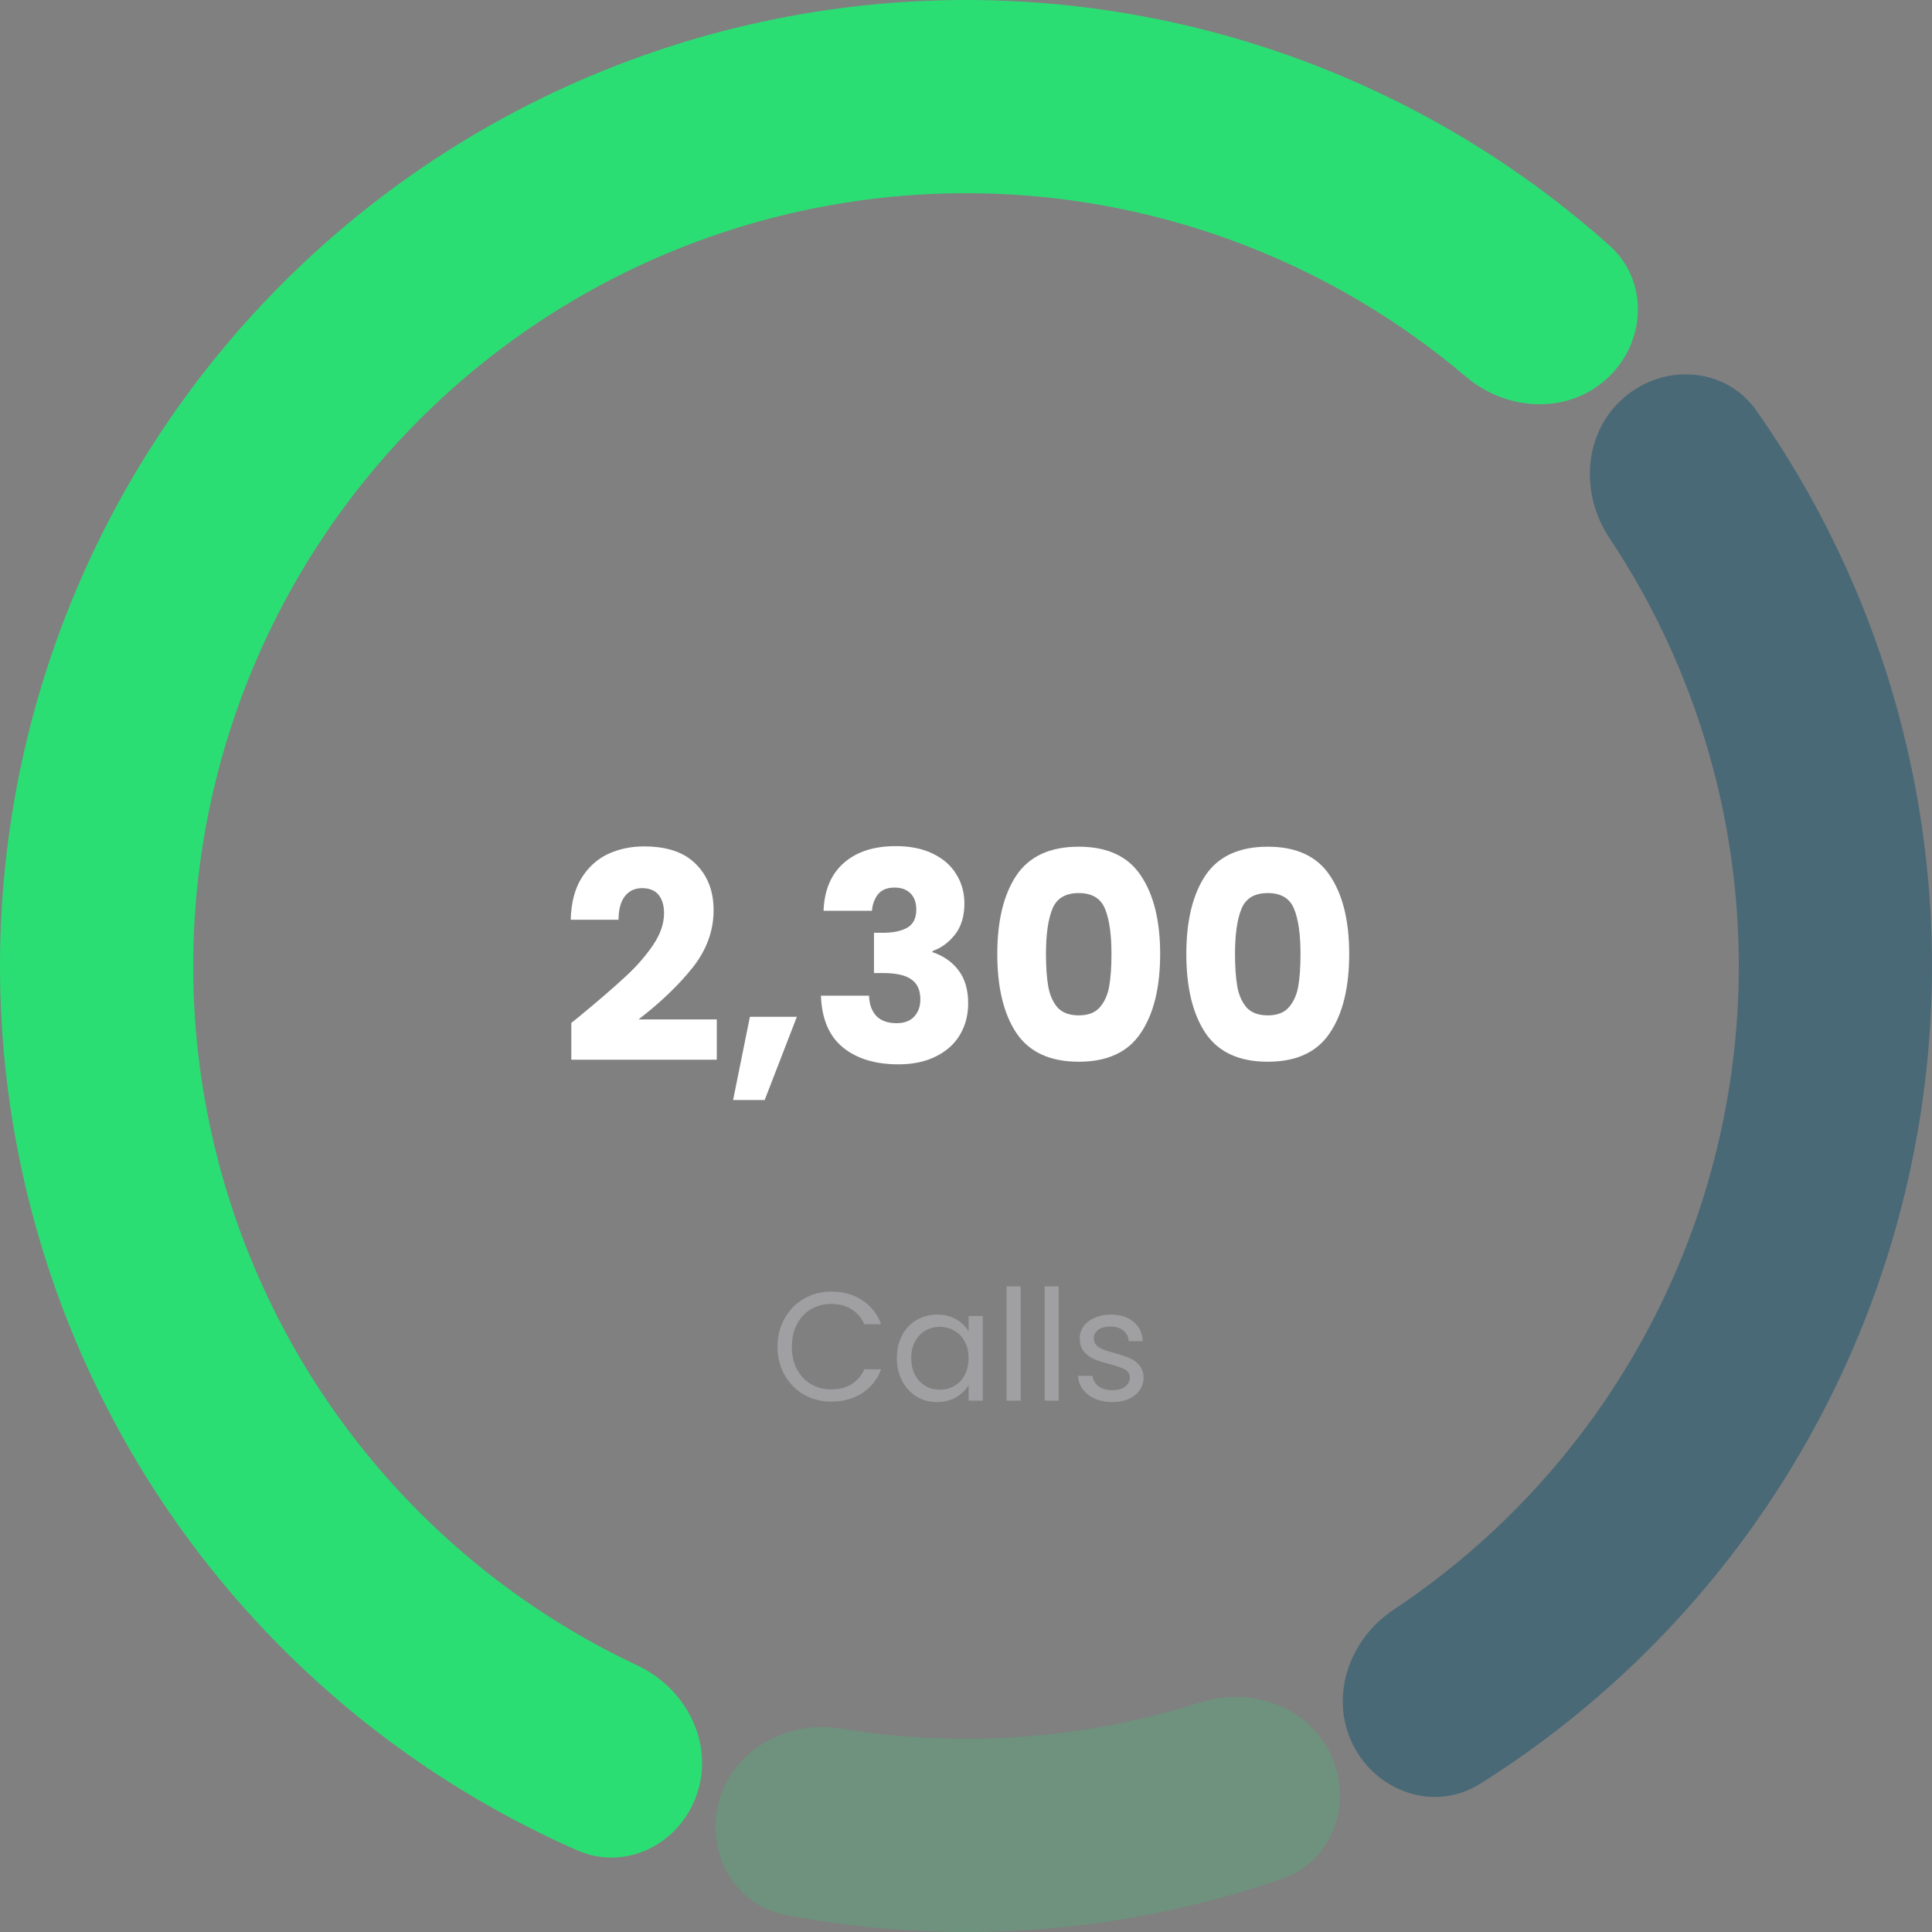 <svg width="200" height="200" viewBox="0 0 200 200" fill="none" xmlns="http://www.w3.org/2000/svg">
<rect x="0" y="0" width="200" height="200" fill="#808080" stroke="none"/>
<path opacity="0.2" d="M137.789 181.682C140.108 186.695 137.935 192.69 132.717 194.497C116.219 200.209 98.507 201.502 81.355 198.247C75.929 197.217 72.909 191.601 74.476 186.305C76.042 181.009 81.603 178.052 87.054 178.946C99.5 180.987 112.257 180.056 124.275 176.228C129.538 174.552 135.47 176.67 137.789 181.682Z" fill="#2BDE73"/>
<path d="M72.189 185.595C70.482 190.848 64.814 193.768 59.758 191.545C48.858 186.754 38.876 180.043 30.3 171.707C19.327 161.042 10.949 148.001 5.809 133.588C0.67 119.175 -1.093 103.775 0.655 88.574C2.403 73.372 7.617 58.775 15.894 45.905C24.172 33.036 35.292 22.238 48.399 14.342C61.506 6.446 76.251 1.663 91.497 0.362C106.743 -0.939 122.084 1.276 136.34 6.837C147.482 11.183 157.729 17.483 166.61 25.413C170.729 29.092 170.422 35.461 166.351 39.192C162.279 42.924 155.989 42.592 151.779 39.017C145.032 33.288 137.362 28.703 129.072 25.469C117.668 21.021 105.394 19.249 93.197 20.29C81 21.331 69.205 25.157 58.719 31.473C48.234 37.79 39.337 46.429 32.715 56.724C26.093 67.02 21.923 78.698 20.524 90.859C19.125 103.02 20.536 115.34 24.648 126.87C28.759 138.4 35.462 148.833 44.24 157.365C50.62 163.568 57.974 168.645 65.986 172.409C70.984 174.757 73.895 180.343 72.189 185.595Z" fill="#2BDE73"/>
<path opacity="0.5" d="M168.106 41.164C172.285 37.554 178.646 37.989 181.821 42.508C188.637 52.209 193.69 63.067 196.716 74.585C200.592 89.334 201.043 104.775 198.035 119.726C195.027 134.676 188.639 148.741 179.36 160.844C172.114 170.295 163.256 178.354 153.218 184.663C148.542 187.602 142.508 185.544 140.05 180.598C137.592 175.652 139.654 169.7 144.254 166.645C151.595 161.771 158.099 155.704 163.488 148.675C170.911 138.993 176.022 127.741 178.428 115.781C180.835 103.82 180.474 91.467 177.373 79.668C175.122 71.102 171.47 62.991 166.586 55.657C163.525 51.06 163.926 44.775 168.106 41.164Z" fill="#15526E"/>
<g clip-path="url(#clip0_1_1672)">
<path d="M59.142 105.89C59.822 105.35 60.132 105.1 60.072 105.14C62.032 103.52 63.572 102.19 64.692 101.15C65.832 100.11 66.792 99.02 67.572 97.88C68.352 96.74 68.742 95.63 68.742 94.55C68.742 93.73 68.552 93.09 68.172 92.63C67.792 92.17 67.222 91.94 66.462 91.94C65.702 91.94 65.102 92.23 64.662 92.81C64.242 93.37 64.032 94.17 64.032 95.21H59.082C59.122 93.51 59.482 92.09 60.162 90.95C60.862 89.81 61.772 88.97 62.892 88.43C64.032 87.89 65.292 87.62 66.672 87.62C69.052 87.62 70.842 88.23 72.042 89.45C73.262 90.67 73.872 92.26 73.872 94.22C73.872 96.36 73.142 98.35 71.682 100.19C70.222 102.01 68.362 103.79 66.102 105.53H74.202V109.7H59.142V105.89ZM82.49 105.26L79.16 113.87H75.89L77.63 105.26H82.49ZM85.254 94.28C85.334 92.14 86.034 90.49 87.354 89.33C88.674 88.17 90.464 87.59 92.724 87.59C94.224 87.59 95.504 87.85 96.564 88.37C97.644 88.89 98.454 89.6 98.994 90.5C99.554 91.4 99.834 92.41 99.834 93.53C99.834 94.85 99.504 95.93 98.844 96.77C98.184 97.59 97.414 98.15 96.534 98.45V98.57C97.674 98.95 98.574 99.58 99.234 100.46C99.894 101.34 100.224 102.47 100.224 103.85C100.224 105.09 99.934 106.19 99.354 107.15C98.794 108.09 97.964 108.83 96.864 109.37C95.784 109.91 94.494 110.18 92.994 110.18C90.594 110.18 88.674 109.59 87.234 108.41C85.814 107.23 85.064 105.45 84.984 103.07H89.964C89.984 103.95 90.234 104.65 90.714 105.17C91.194 105.67 91.894 105.92 92.814 105.92C93.594 105.92 94.194 105.7 94.614 105.26C95.054 104.8 95.274 104.2 95.274 103.46C95.274 102.5 94.964 101.81 94.344 101.39C93.744 100.95 92.774 100.73 91.434 100.73H90.474V96.56H91.434C92.454 96.56 93.274 96.39 93.894 96.05C94.534 95.69 94.854 95.06 94.854 94.16C94.854 93.44 94.654 92.88 94.254 92.48C93.854 92.08 93.304 91.88 92.604 91.88C91.844 91.88 91.274 92.11 90.894 92.57C90.534 93.03 90.324 93.6 90.264 94.28H85.254ZM103.238 98.75C103.238 95.31 103.898 92.6 105.218 90.62C106.558 88.64 108.708 87.65 111.668 87.65C114.628 87.65 116.768 88.64 118.088 90.62C119.428 92.6 120.098 95.31 120.098 98.75C120.098 102.23 119.428 104.96 118.088 106.94C116.768 108.92 114.628 109.91 111.668 109.91C108.708 109.91 106.558 108.92 105.218 106.94C103.898 104.96 103.238 102.23 103.238 98.75ZM115.058 98.75C115.058 96.73 114.838 95.18 114.398 94.1C113.958 93 113.048 92.45 111.668 92.45C110.288 92.45 109.378 93 108.938 94.1C108.498 95.18 108.278 96.73 108.278 98.75C108.278 100.11 108.358 101.24 108.518 102.14C108.678 103.02 108.998 103.74 109.478 104.3C109.978 104.84 110.708 105.11 111.668 105.11C112.628 105.11 113.348 104.84 113.828 104.3C114.328 103.74 114.658 103.02 114.818 102.14C114.978 101.24 115.058 100.11 115.058 98.75ZM122.808 98.75C122.808 95.31 123.468 92.6 124.788 90.62C126.128 88.64 128.278 87.65 131.238 87.65C134.198 87.65 136.338 88.64 137.658 90.62C138.998 92.6 139.668 95.31 139.668 98.75C139.668 102.23 138.998 104.96 137.658 106.94C136.338 108.92 134.198 109.91 131.238 109.91C128.278 109.91 126.128 108.92 124.788 106.94C123.468 104.96 122.808 102.23 122.808 98.75ZM134.628 98.75C134.628 96.73 134.408 95.18 133.968 94.1C133.528 93 132.618 92.45 131.238 92.45C129.858 92.45 128.948 93 128.508 94.1C128.068 95.18 127.848 96.73 127.848 98.75C127.848 100.11 127.928 101.24 128.088 102.14C128.248 103.02 128.568 103.74 129.048 104.3C129.548 104.84 130.278 105.11 131.238 105.11C132.198 105.11 132.918 104.84 133.398 104.3C133.898 103.74 134.228 103.02 134.388 102.14C134.548 101.24 134.628 100.11 134.628 98.75Z" fill="white"/>
<path d="M80.485 139.416C80.485 138.328 80.73 137.352 81.221 136.488C81.712 135.613 82.378 134.931 83.221 134.44C84.074 133.949 85.018 133.704 86.053 133.704C87.269 133.704 88.33 133.997 89.237 134.584C90.144 135.171 90.805 136.003 91.221 137.08H89.477C89.168 136.408 88.719 135.891 88.133 135.528C87.557 135.165 86.864 134.984 86.053 134.984C85.274 134.984 84.576 135.165 83.957 135.528C83.338 135.891 82.853 136.408 82.501 137.08C82.149 137.741 81.973 138.52 81.973 139.416C81.973 140.301 82.149 141.08 82.501 141.752C82.853 142.413 83.338 142.925 83.957 143.288C84.576 143.651 85.274 143.832 86.053 143.832C86.864 143.832 87.557 143.656 88.133 143.304C88.719 142.941 89.168 142.424 89.477 141.752H91.221C90.805 142.819 90.144 143.645 89.237 144.232C88.33 144.808 87.269 145.096 86.053 145.096C85.018 145.096 84.074 144.856 83.221 144.376C82.378 143.885 81.712 143.208 81.221 142.344C80.73 141.48 80.485 140.504 80.485 139.416ZM92.844 140.584C92.844 139.688 93.026 138.904 93.388 138.232C93.751 137.549 94.247 137.021 94.876 136.648C95.516 136.275 96.226 136.088 97.004 136.088C97.772 136.088 98.439 136.253 99.004 136.584C99.57 136.915 99.991 137.331 100.268 137.832V136.232H101.74V145H100.268V143.368C99.98 143.88 99.548 144.307 98.972 144.648C98.407 144.979 97.746 145.144 96.988 145.144C96.21 145.144 95.506 144.952 94.876 144.568C94.247 144.184 93.751 143.645 93.388 142.952C93.026 142.259 92.844 141.469 92.844 140.584ZM100.268 140.6C100.268 139.939 100.135 139.363 99.868 138.872C99.602 138.381 99.239 138.008 98.78 137.752C98.332 137.485 97.836 137.352 97.292 137.352C96.748 137.352 96.252 137.48 95.804 137.736C95.356 137.992 94.999 138.365 94.732 138.856C94.466 139.347 94.332 139.923 94.332 140.584C94.332 141.256 94.466 141.843 94.732 142.344C94.999 142.835 95.356 143.213 95.804 143.48C96.252 143.736 96.748 143.864 97.292 143.864C97.836 143.864 98.332 143.736 98.78 143.48C99.239 143.213 99.602 142.835 99.868 142.344C100.135 141.843 100.268 141.261 100.268 140.6ZM105.657 133.16V145H104.201V133.16H105.657ZM109.594 133.16V145H108.138V133.16H109.594ZM115.18 145.144C114.508 145.144 113.905 145.032 113.372 144.808C112.838 144.573 112.417 144.253 112.108 143.848C111.798 143.432 111.628 142.957 111.596 142.424H113.1C113.142 142.861 113.345 143.219 113.708 143.496C114.081 143.773 114.566 143.912 115.164 143.912C115.718 143.912 116.156 143.789 116.476 143.544C116.796 143.299 116.956 142.989 116.956 142.616C116.956 142.232 116.785 141.949 116.444 141.768C116.102 141.576 115.574 141.389 114.86 141.208C114.209 141.037 113.676 140.867 113.26 140.696C112.854 140.515 112.502 140.253 112.204 139.912C111.916 139.56 111.772 139.101 111.772 138.536C111.772 138.088 111.905 137.677 112.172 137.304C112.438 136.931 112.817 136.637 113.308 136.424C113.798 136.2 114.358 136.088 114.988 136.088C115.958 136.088 116.742 136.333 117.34 136.824C117.937 137.315 118.257 137.987 118.3 138.84H116.844C116.812 138.381 116.625 138.013 116.284 137.736C115.953 137.459 115.505 137.32 114.94 137.32C114.417 137.32 114.001 137.432 113.692 137.656C113.382 137.88 113.228 138.173 113.228 138.536C113.228 138.824 113.318 139.064 113.5 139.256C113.692 139.437 113.926 139.587 114.204 139.704C114.492 139.811 114.886 139.933 115.388 140.072C116.017 140.243 116.529 140.413 116.924 140.584C117.318 140.744 117.654 140.989 117.932 141.32C118.22 141.651 118.369 142.083 118.38 142.616C118.38 143.096 118.246 143.528 117.98 143.912C117.713 144.296 117.334 144.6 116.844 144.824C116.364 145.037 115.809 145.144 115.18 145.144Z" fill="#EBEBF5" fill-opacity="0.3"/>
</g>
<defs>
<clipPath id="clip0_1_1672">
<rect width="84" height="75" fill="white" transform="translate(57.5 76)"/>
</clipPath>
</defs>
</svg>
